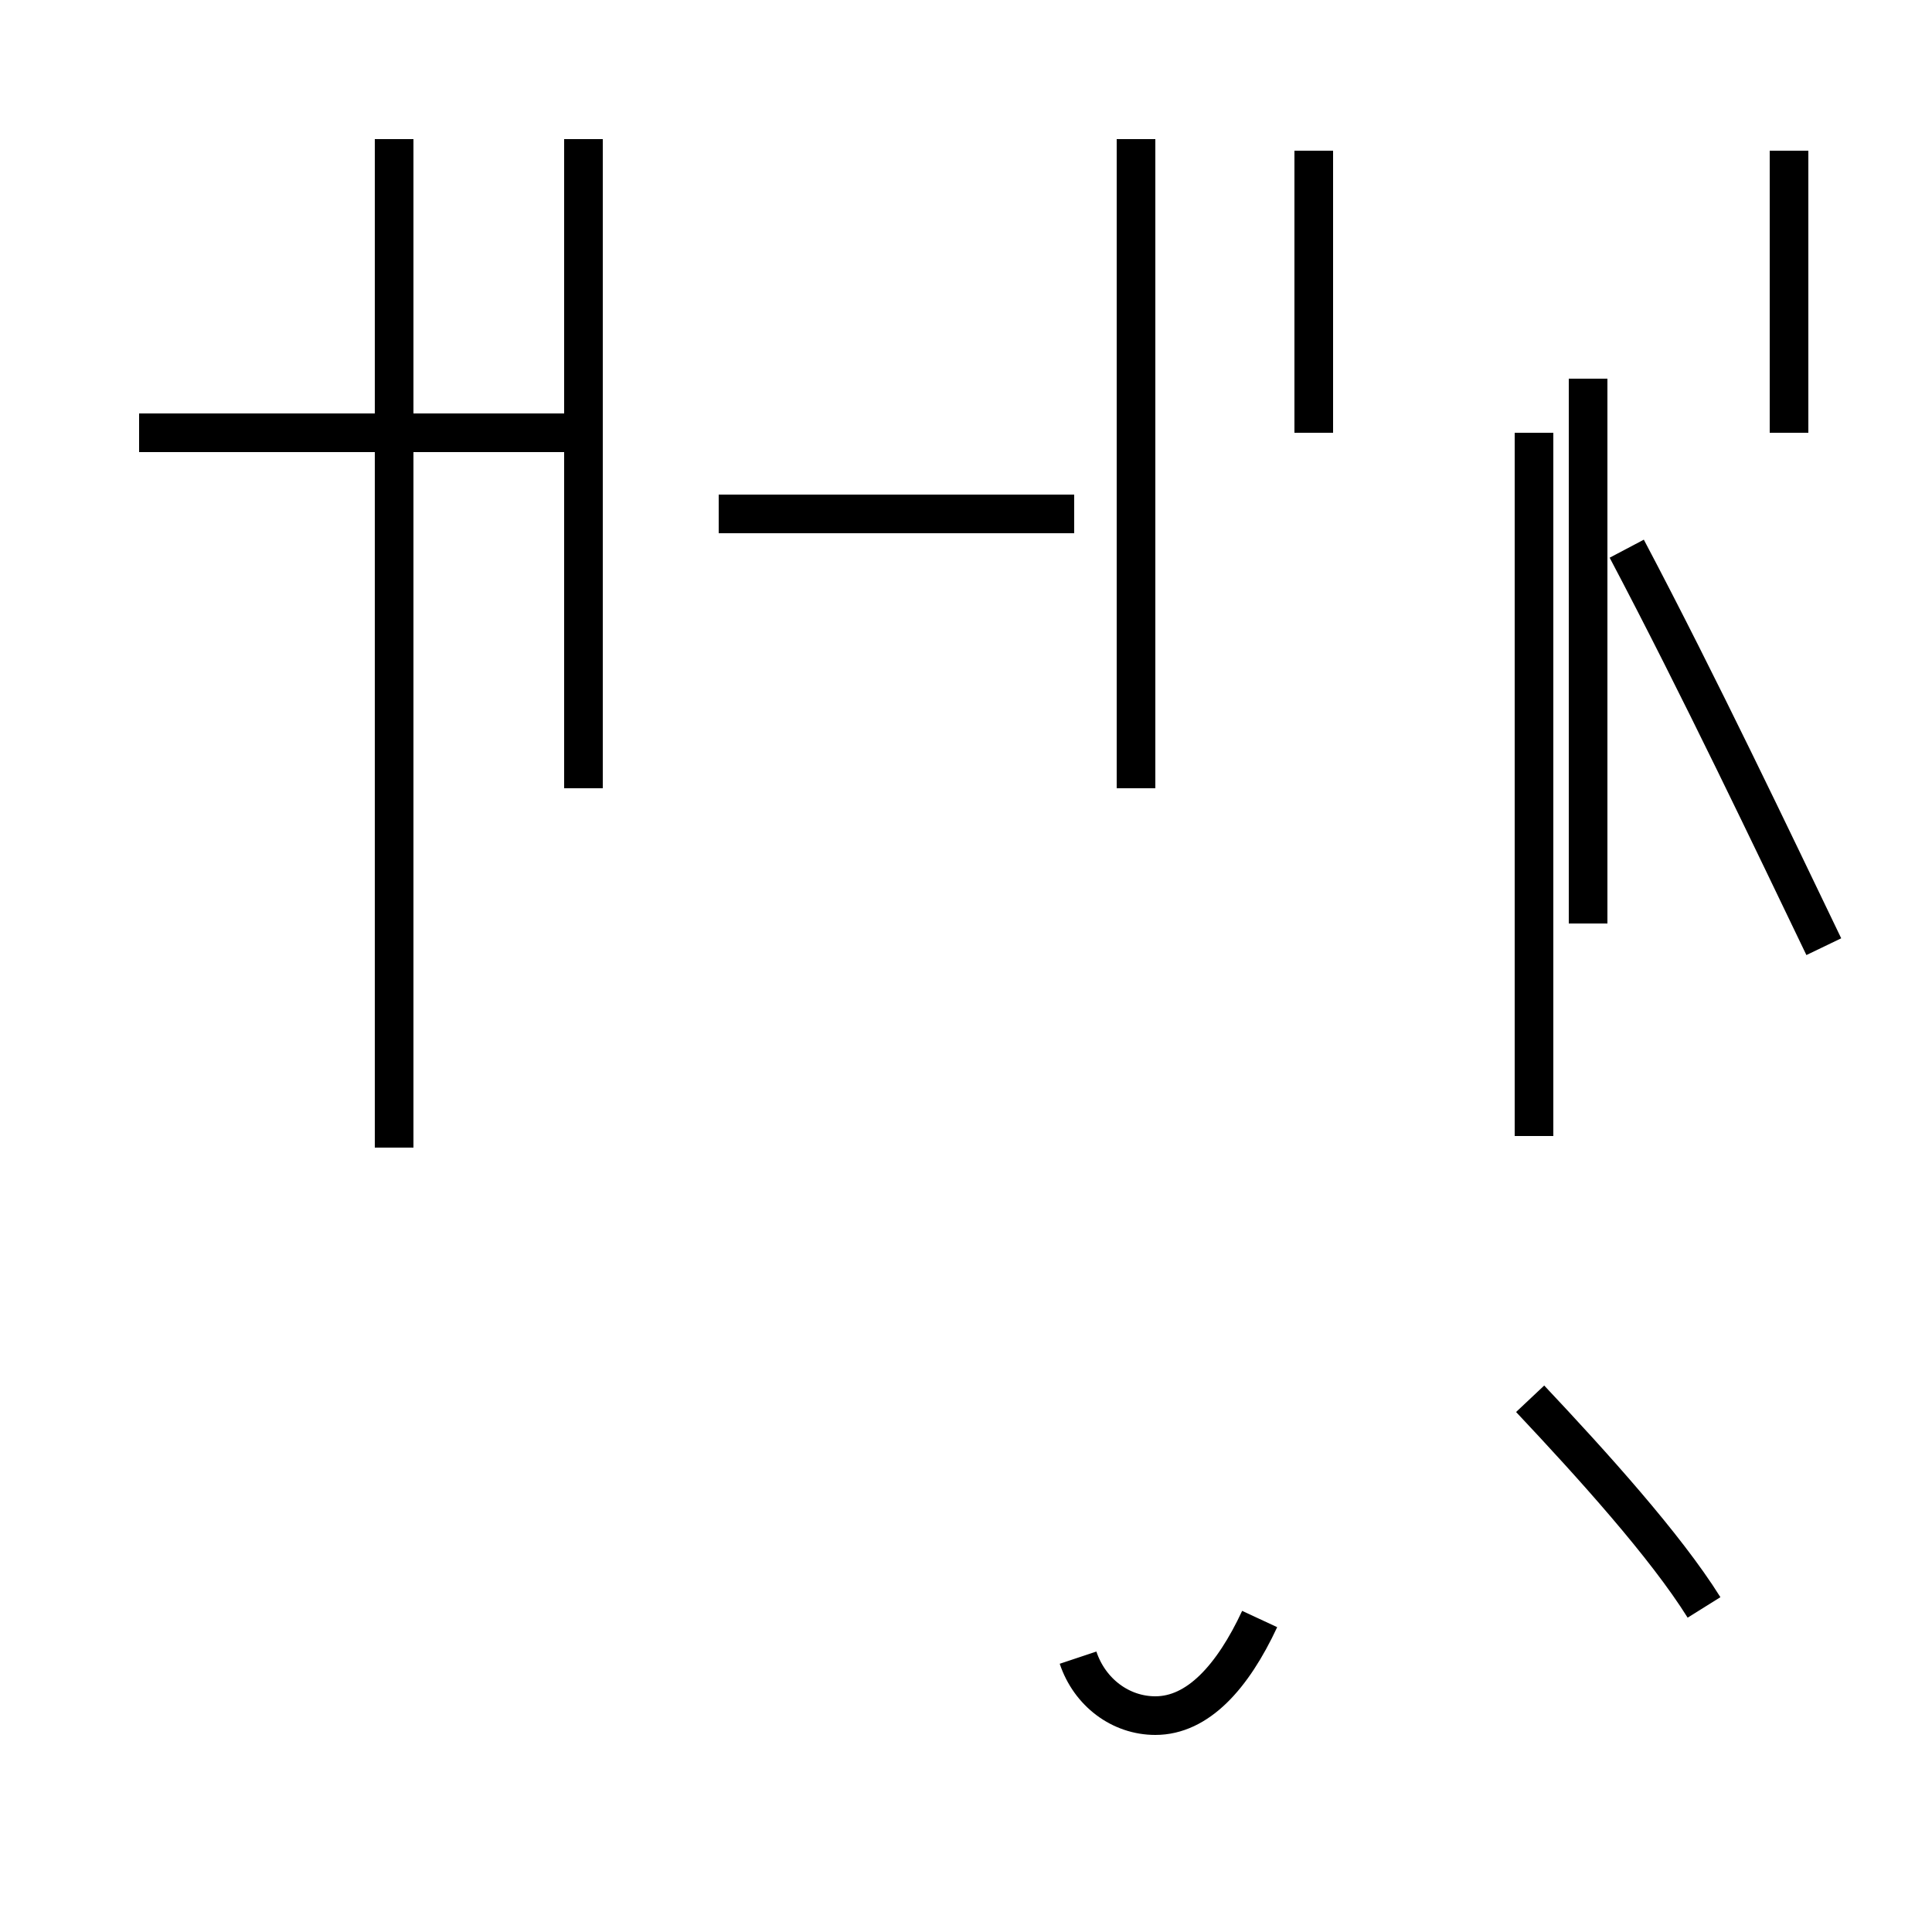 <?xml version='1.0' encoding='utf8'?>
<svg viewBox="0.0 -44.0 50.0 50.0" version="1.1" xmlns="http://www.w3.org/2000/svg">
<rect x="0.0" y="-44.0" width="50.0" height="50.0" fill="#808080" stroke="none"/>
<rect x="-1000" y="-1000" width="2000" height="2000" stroke="white" fill="white"/>
<g style="fill:none; stroke:#000000;  stroke-width:1">
<path d="M 27.8 30.7 L 18.6 30.7 M 15.1 23.6 L 15.1 40.4 M 3.6 32.8 L 15.1 32.8 M 29.4 23.6 L 29.4 40.4 M 10.2 14.3 L 10.2 40.4 M 46.3 32.8 L 46.3 40.1 M 39.7 14.6 L 39.7 32.8 M 41.1 20.1 L 41.1 34.2 M 34.0 32.8 L 34.0 40.1 M 47.2 19.5 C 45.9 22.2 44.0 26.2 42.1 29.8 M 27.9 1.1 C 28.2 0.2 29.0 -0.4 29.9 -0.4 C 31.0 -0.4 31.9 0.6 32.6 2.1 M 44.1 2.4 C 43.1 4.0 41.2 6.1 39.6 7.8 " transform="scale(1, -1)" />
</g>
</svg>